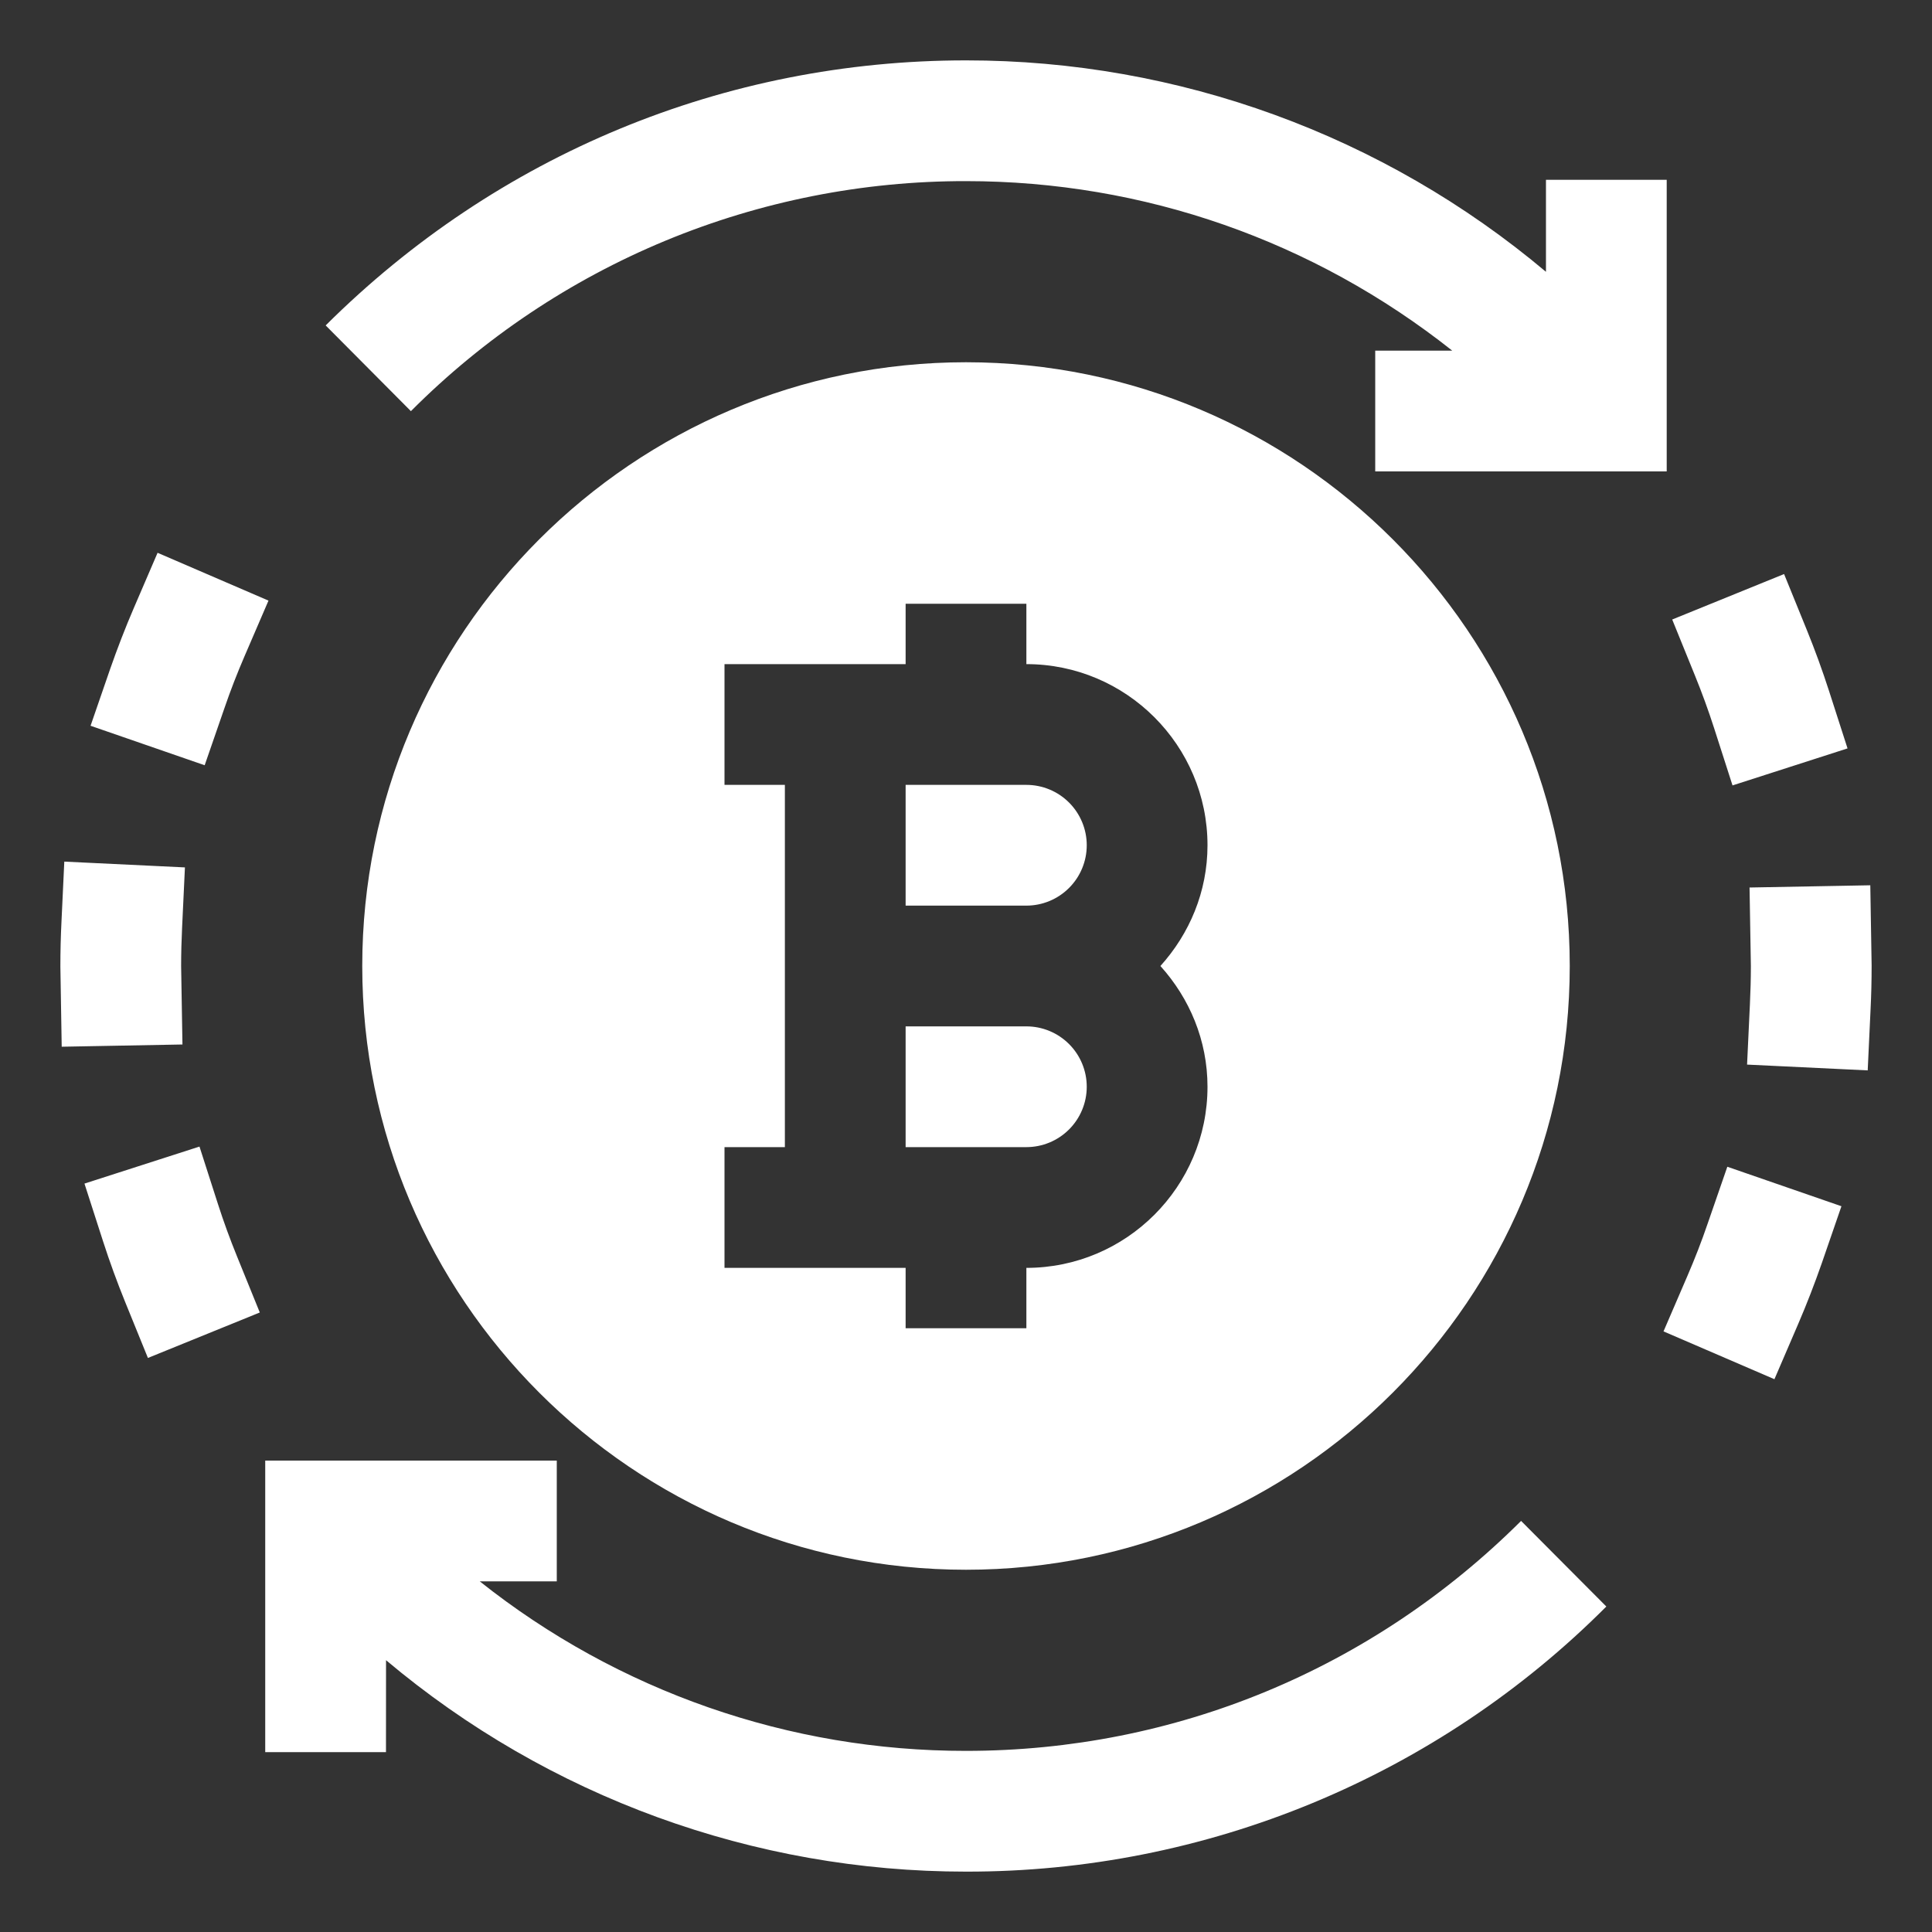 <svg width="64" height="64" viewBox="0 0 64 64" fill="none" xmlns="http://www.w3.org/2000/svg">
<rect x="0" y="0" width="64" height="64" fill="#333333" stroke="none"/>
<g id="Frame">
<g id="Group">
<path id="Vector" d="M50.388 50.382L53.212 53.218C50.43 56.008 47.123 58.22 43.483 59.727C39.843 61.234 35.94 62.007 32 62C24.971 62.003 18.166 59.522 12.788 54.996L12.786 58.042H8.786V48.384H18.444V52.384H15.892C20.471 56.026 26.15 58.006 32 58C38.926 58 45.458 55.294 50.388 50.382ZM32 6C37.896 6 43.518 7.98 48.108 11.616H45.556V15.616H55.212V5.956H51.212V9.004C45.834 4.478 39.029 1.997 32 2C24.008 2 16.474 5.12 10.788 10.78L13.612 13.62C16.023 11.2 18.889 9.281 22.045 7.973C25.201 6.666 28.584 5.995 32 6ZM61.956 29.326L57.956 29.4L58 32C58 32.426 57.988 32.848 57.968 33.268L57.874 35.266L61.87 35.458L61.964 33.458C61.988 32.978 62 32.488 62 31.982L61.956 29.326ZM56.566 40.54C56.366 41.126 56.142 41.7 55.898 42.266L55.106 44.104L58.78 45.688L59.57 43.852C59.854 43.192 60.11 42.528 60.348 41.848L61 39.958L57.22 38.65L56.566 40.54ZM56.78 24.114L57.392 26.018L61.202 24.792L60.588 22.886C60.368 22.204 60.122 21.53 59.854 20.87L59.1 19.016L55.394 20.522L56.146 22.374C56.378 22.944 56.59 23.524 56.78 24.114ZM6 32C6 31.574 6.012 31.152 6.032 30.732L6.126 28.734L2.13 28.542L2.036 30.542C2.012 31.022 2 31.512 2 32.018L2.044 34.674L6.044 34.6L6 32ZM7.22 39.886L6.608 37.982L2.798 39.208L3.412 41.114C3.632 41.796 3.878 42.47 4.146 43.13L4.9 44.984L8.606 43.478L7.854 41.626C7.621 41.054 7.409 40.474 7.22 39.886ZM7.434 23.46C7.634 22.874 7.858 22.3 8.102 21.734L8.894 19.896L5.22 18.312L4.43 20.148C4.146 20.808 3.89 21.472 3.652 22.152L3 24.042L6.78 25.35L7.434 23.46ZM34 26H30V30H34C34.53 30 35.039 29.789 35.414 29.414C35.789 29.039 36 28.53 36 28C36 27.47 35.789 26.961 35.414 26.586C35.039 26.211 34.53 26 34 26ZM34 34H30V38H34C34.53 38 35.039 37.789 35.414 37.414C35.789 37.039 36 36.53 36 36C36 35.47 35.789 34.961 35.414 34.586C35.039 34.211 34.53 34 34 34ZM52 32C52 43.028 43.028 52 32 52C20.972 52 12 43.028 12 32C12 20.972 20.972 12 32 12C43.028 12 52 20.972 52 32ZM38.44 32C39.4 30.936 40 29.542 40 28C40 24.692 37.308 22 34 22V20H30V22H24V26H26V38H24V42H30V44H34V42C37.308 42 40 39.308 40 36C40 34.458 39.4 33.064 38.44 32Z" fill="white"/>
</g>
</g>
</svg>
